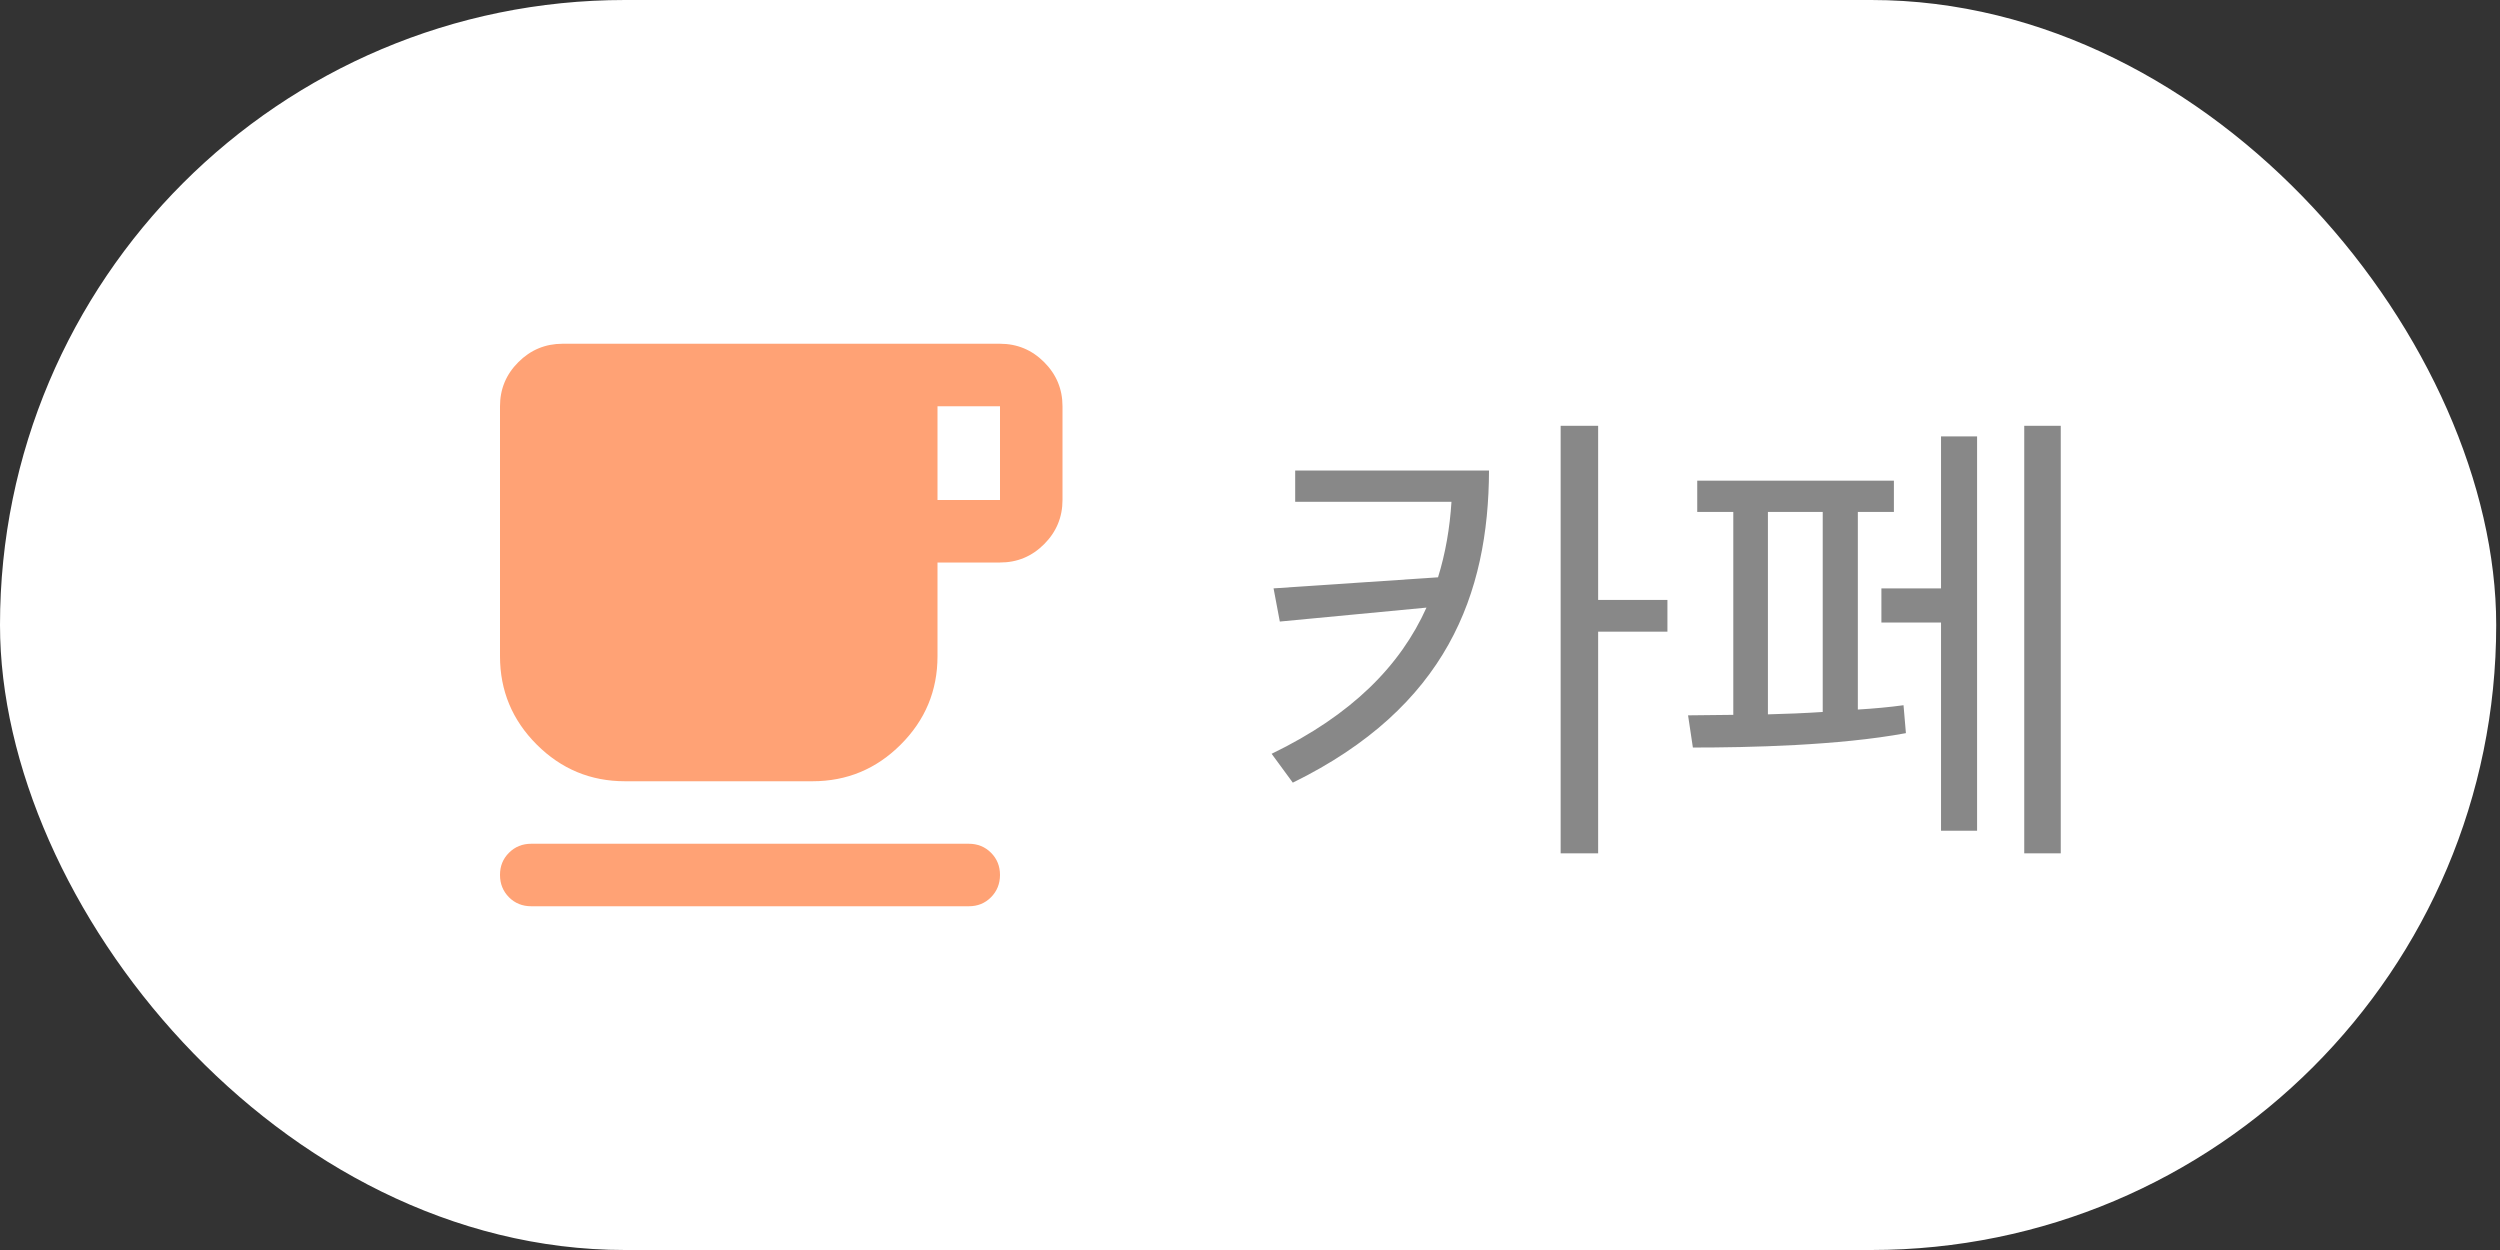 <svg width="66" height="33" viewBox="0 0 66 33" fill="none" xmlns="http://www.w3.org/2000/svg">
<rect x="0" y="0" width="66" height="33" fill="#333333" stroke="none"/>
<rect width="65.9" height="33" rx="16.5" fill="white"/>
<path d="M14.025 23.925C13.791 23.925 13.595 23.846 13.437 23.688C13.28 23.529 13.2 23.333 13.2 23.1C13.199 22.867 13.278 22.671 13.437 22.513C13.596 22.354 13.792 22.275 14.025 22.275H25.575C25.808 22.275 26.005 22.354 26.163 22.513C26.321 22.671 26.4 22.867 26.4 23.1C26.399 23.333 26.32 23.529 26.162 23.688C26.004 23.847 25.808 23.926 25.575 23.925H14.025ZM16.5 20.625C15.592 20.625 14.815 20.302 14.169 19.656C13.523 19.01 13.2 18.233 13.2 17.325V10.725C13.2 10.271 13.361 9.883 13.685 9.56C14.008 9.237 14.396 9.076 14.85 9.075H26.4C26.854 9.075 27.242 9.237 27.565 9.56C27.889 9.884 28.05 10.272 28.05 10.725V13.2C28.05 13.654 27.888 14.043 27.565 14.366C27.243 14.689 26.854 14.851 26.4 14.85H24.75V17.325C24.75 18.233 24.427 19.01 23.78 19.656C23.134 20.302 22.357 20.625 21.45 20.625H16.5ZM24.75 13.2H26.4V10.725H24.75V13.2Z" fill="#FFA275"/>
<path d="M39.31 12.423C39.297 15.685 38.192 18.669 34.13 20.662L33.571 19.9C35.698 18.872 36.974 17.564 37.659 16.041L33.787 16.409L33.622 15.533L37.964 15.241C38.161 14.606 38.275 13.94 38.319 13.248H34.193V12.423H39.31ZM42.191 11.242V15.838H44.02V16.676H42.191V22.528H41.201V11.242H42.191ZM54.404 11.242V22.528H53.44V11.242H54.404ZM52.195 11.521V21.932H51.243V16.435H49.669V15.533H51.243V11.521H52.195ZM49.999 12.69V13.515H49.047V18.732C49.472 18.707 49.878 18.669 50.253 18.618L50.316 19.355C48.539 19.685 46.165 19.735 44.692 19.735L44.565 18.885L45.759 18.872V13.515H44.807V12.69H49.999ZM46.673 18.859C47.143 18.847 47.638 18.828 48.12 18.796V13.515H46.673V18.859Z" fill="#888888"/>
</svg>
